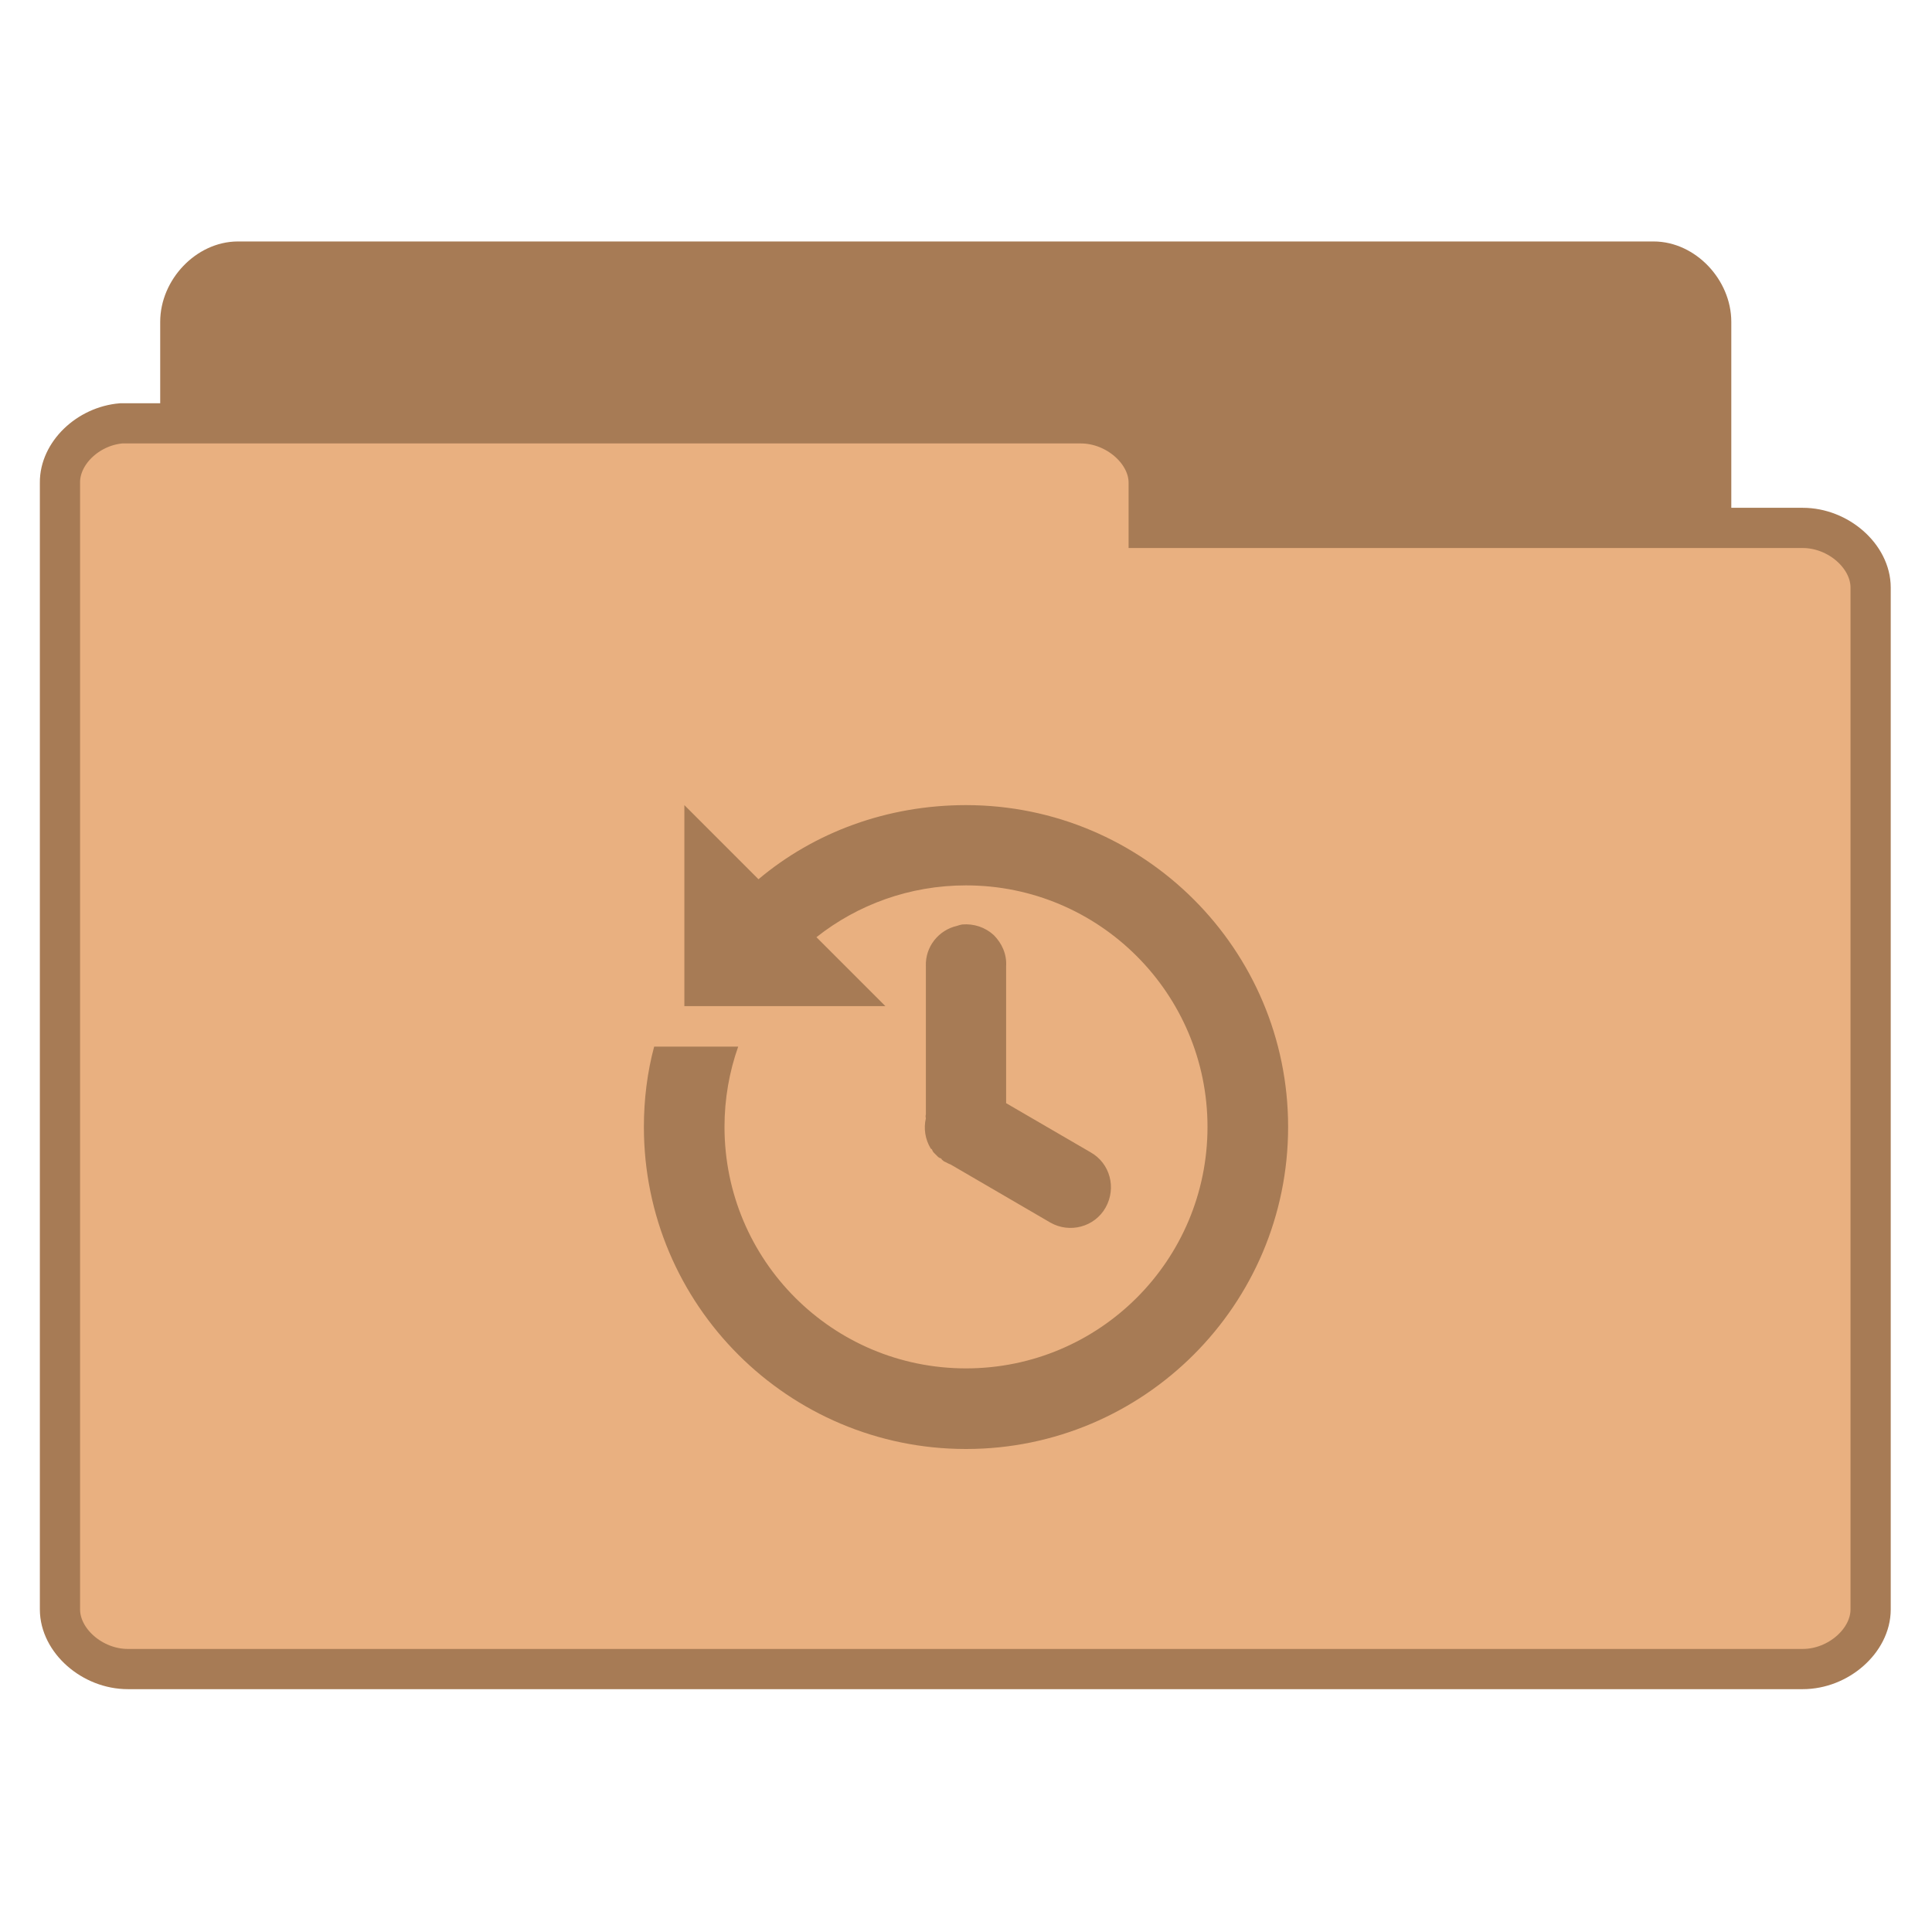 <svg width="22" xmlns="http://www.w3.org/2000/svg" height="22" viewBox="0 0 22 22" xmlns:xlink="http://www.w3.org/1999/xlink">
<g style="stroke:#a77b55">
<path style="fill:#a77b55" d="M 5.77 37.762 C 5.071 37.693 4.483 37.003 4.483 36.27 L 4.483 7.975 C 4.483 7.191 5.165 6.475 5.915 6.475 L 41.114 6.475 C 41.864 6.475 42.545 7.191 42.545 7.975 L 42.545 33.645 C 42.545 34.429 41.864 35.137 41.114 35.137 L 27.366 35.137 L 27.366 36.27 C 27.366 37.054 26.685 37.762 25.943 37.762 L 5.915 37.762 C 5.864 37.77 5.821 37.77 5.77 37.762 Z " transform="matrix(.458 0 0 .458 0 .013)"/>
<path style="fill:#e9b080" d="M 3.017 10.497 C 2.182 10.566 1.483 11.247 1.491 11.972 L 1.491 39.986 C 1.491 40.762 2.293 41.469 3.179 41.469 L 44.821 41.469 C 45.707 41.469 46.509 40.762 46.509 39.986 L 46.509 14.58 C 46.509 13.804 45.707 13.097 44.821 13.097 L 28.56 13.097 L 28.56 11.972 C 28.56 11.205 27.759 10.497 26.872 10.497 L 3.179 10.497 C 3.119 10.497 3.068 10.497 3.017 10.497 Z " transform="matrix(.458 0 0 .458 0 .013)"/>
</g>
<path style="fill:#a77b55" d="M 7.793 9.168 L 7.793 11.457 L 10.082 11.457 L 9.297 10.672 C 9.766 10.301 10.359 10.082 11 10.082 C 12.52 10.082 13.75 11.316 13.75 12.832 C 13.75 14.352 12.52 15.582 11 15.582 C 9.48 15.582 8.25 14.352 8.25 12.832 C 8.25 12.512 8.305 12.203 8.406 11.918 L 7.449 11.918 C 7.371 12.207 7.332 12.52 7.332 12.832 C 7.332 14.859 8.977 16.5 11 16.5 C 13.023 16.5 14.668 14.859 14.668 12.832 C 14.668 10.809 13.023 9.168 11 9.168 C 10.102 9.168 9.273 9.477 8.637 10.012 Z M 10.957 10.527 C 10.938 10.531 10.918 10.535 10.898 10.543 C 10.688 10.59 10.535 10.781 10.543 11 L 10.543 12.691 C 10.539 12.703 10.539 12.719 10.543 12.734 C 10.516 12.852 10.535 12.973 10.598 13.078 C 10.605 13.082 10.609 13.086 10.613 13.09 C 10.617 13.102 10.621 13.109 10.629 13.121 C 10.633 13.125 10.637 13.129 10.641 13.133 C 10.648 13.141 10.652 13.145 10.656 13.148 C 10.66 13.152 10.664 13.156 10.672 13.164 C 10.676 13.168 10.68 13.172 10.684 13.176 C 10.695 13.184 10.703 13.188 10.715 13.191 C 10.719 13.195 10.723 13.199 10.727 13.207 C 10.734 13.211 10.738 13.215 10.742 13.219 C 10.75 13.227 10.762 13.23 10.77 13.234 C 10.789 13.246 10.809 13.254 10.828 13.262 L 11.961 13.922 C 12.18 14.047 12.465 13.973 12.59 13.75 C 12.715 13.527 12.641 13.246 12.418 13.121 L 11.457 12.562 L 11.457 11 C 11.465 10.867 11.41 10.742 11.316 10.648 C 11.219 10.559 11.09 10.516 10.957 10.527 Z "/>
</svg>
